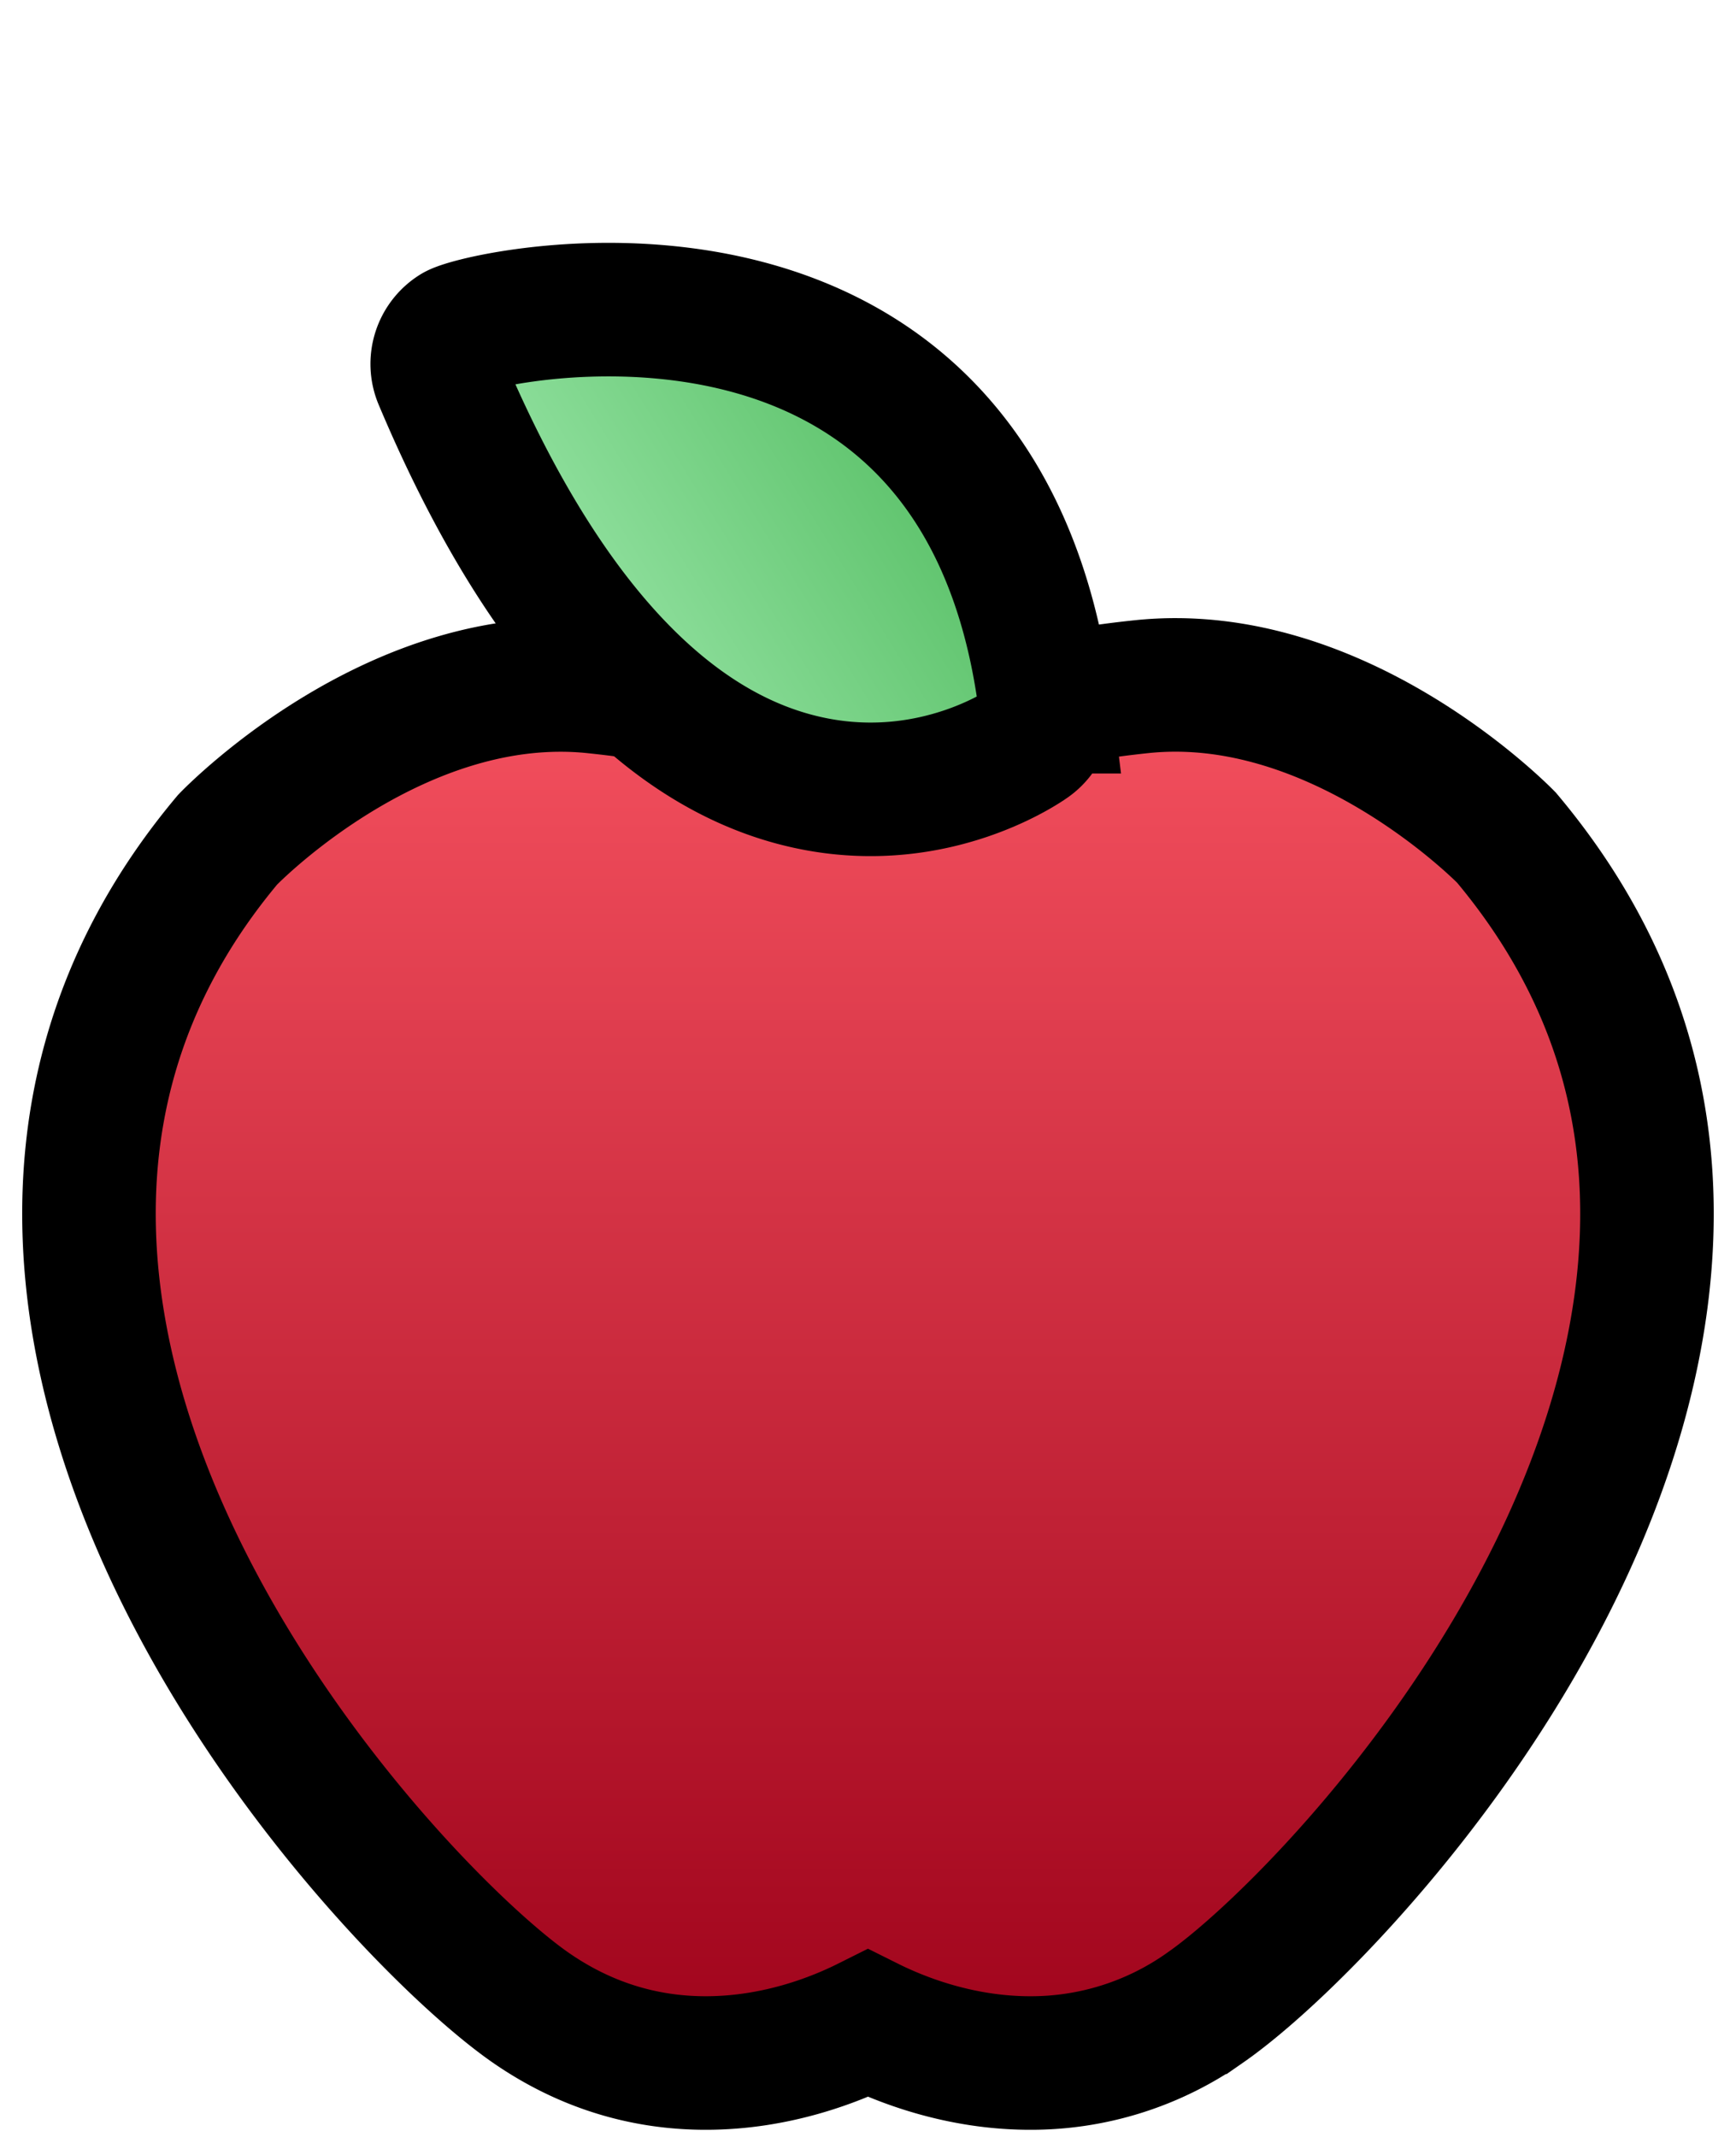 <svg width="26" height="32" viewBox="365 903 26 32" xmlns="http://www.w3.org/2000/svg"><defs><linearGradient x1="50%" y1="0%" x2="50%" y2="100%" id="linearGradient-1"><stop stop-color="#F5515F" offset="0%"/><stop stop-color="#9F031B" offset="100%"/></linearGradient><linearGradient x1="50%" y1="0%" x2="50%" y2="100%" id="linearGradient-2"><stop stop-color="#97E4A5" offset="0%"/><stop stop-color="#59C067" offset="100%"/></linearGradient></defs><g id="noun_105065_cc" fill="none" fill-rule="evenodd" transform="translate(366 905)"><g id="Group" stroke-width="2" stroke="#000"><g id="Shape"><path d="M9.57 28.893c-.949 0-1.833-.28-2.629-.834-1.507-1.05-5.85-5.508-6.522-10.595-.341-2.59.328-4.909 1.99-6.89.127-.132 2.572-2.599 5.497-2.29 1.3.136 1.735.318 2.085.463.331.138.593.247 2.011.252 1.415-.005 1.676-.114 2.007-.252.35-.145.786-.327 2.085-.464 2.92-.309 5.372 2.162 5.468 2.26 1.69 2.013 2.36 4.33 2.018 6.923-.672 5.087-5.016 9.545-6.523 10.593a4.517 4.517 0 0 1-2.628.834c-1.05 0-1.928-.344-2.429-.594-.5.25-1.377.594-2.43.594z" fill="url(#linearGradient-1)"/><path d="M9.06 8.99c-1.033 0-2.142-.272-3.296-.81a.575.575 0 0 1-.33-.486c-.005-.069-.093-1.691 1.178-3.055 1.523-1.636 4.28-2.166 8.122-1.545a.575.575 0 0 1 .481.568c0 .365-1.714 5.328-6.154 5.328z" fill="url(#linearGradient-2)" transform="rotate(-122 10.323 5.916)"/></g></g></g></svg>